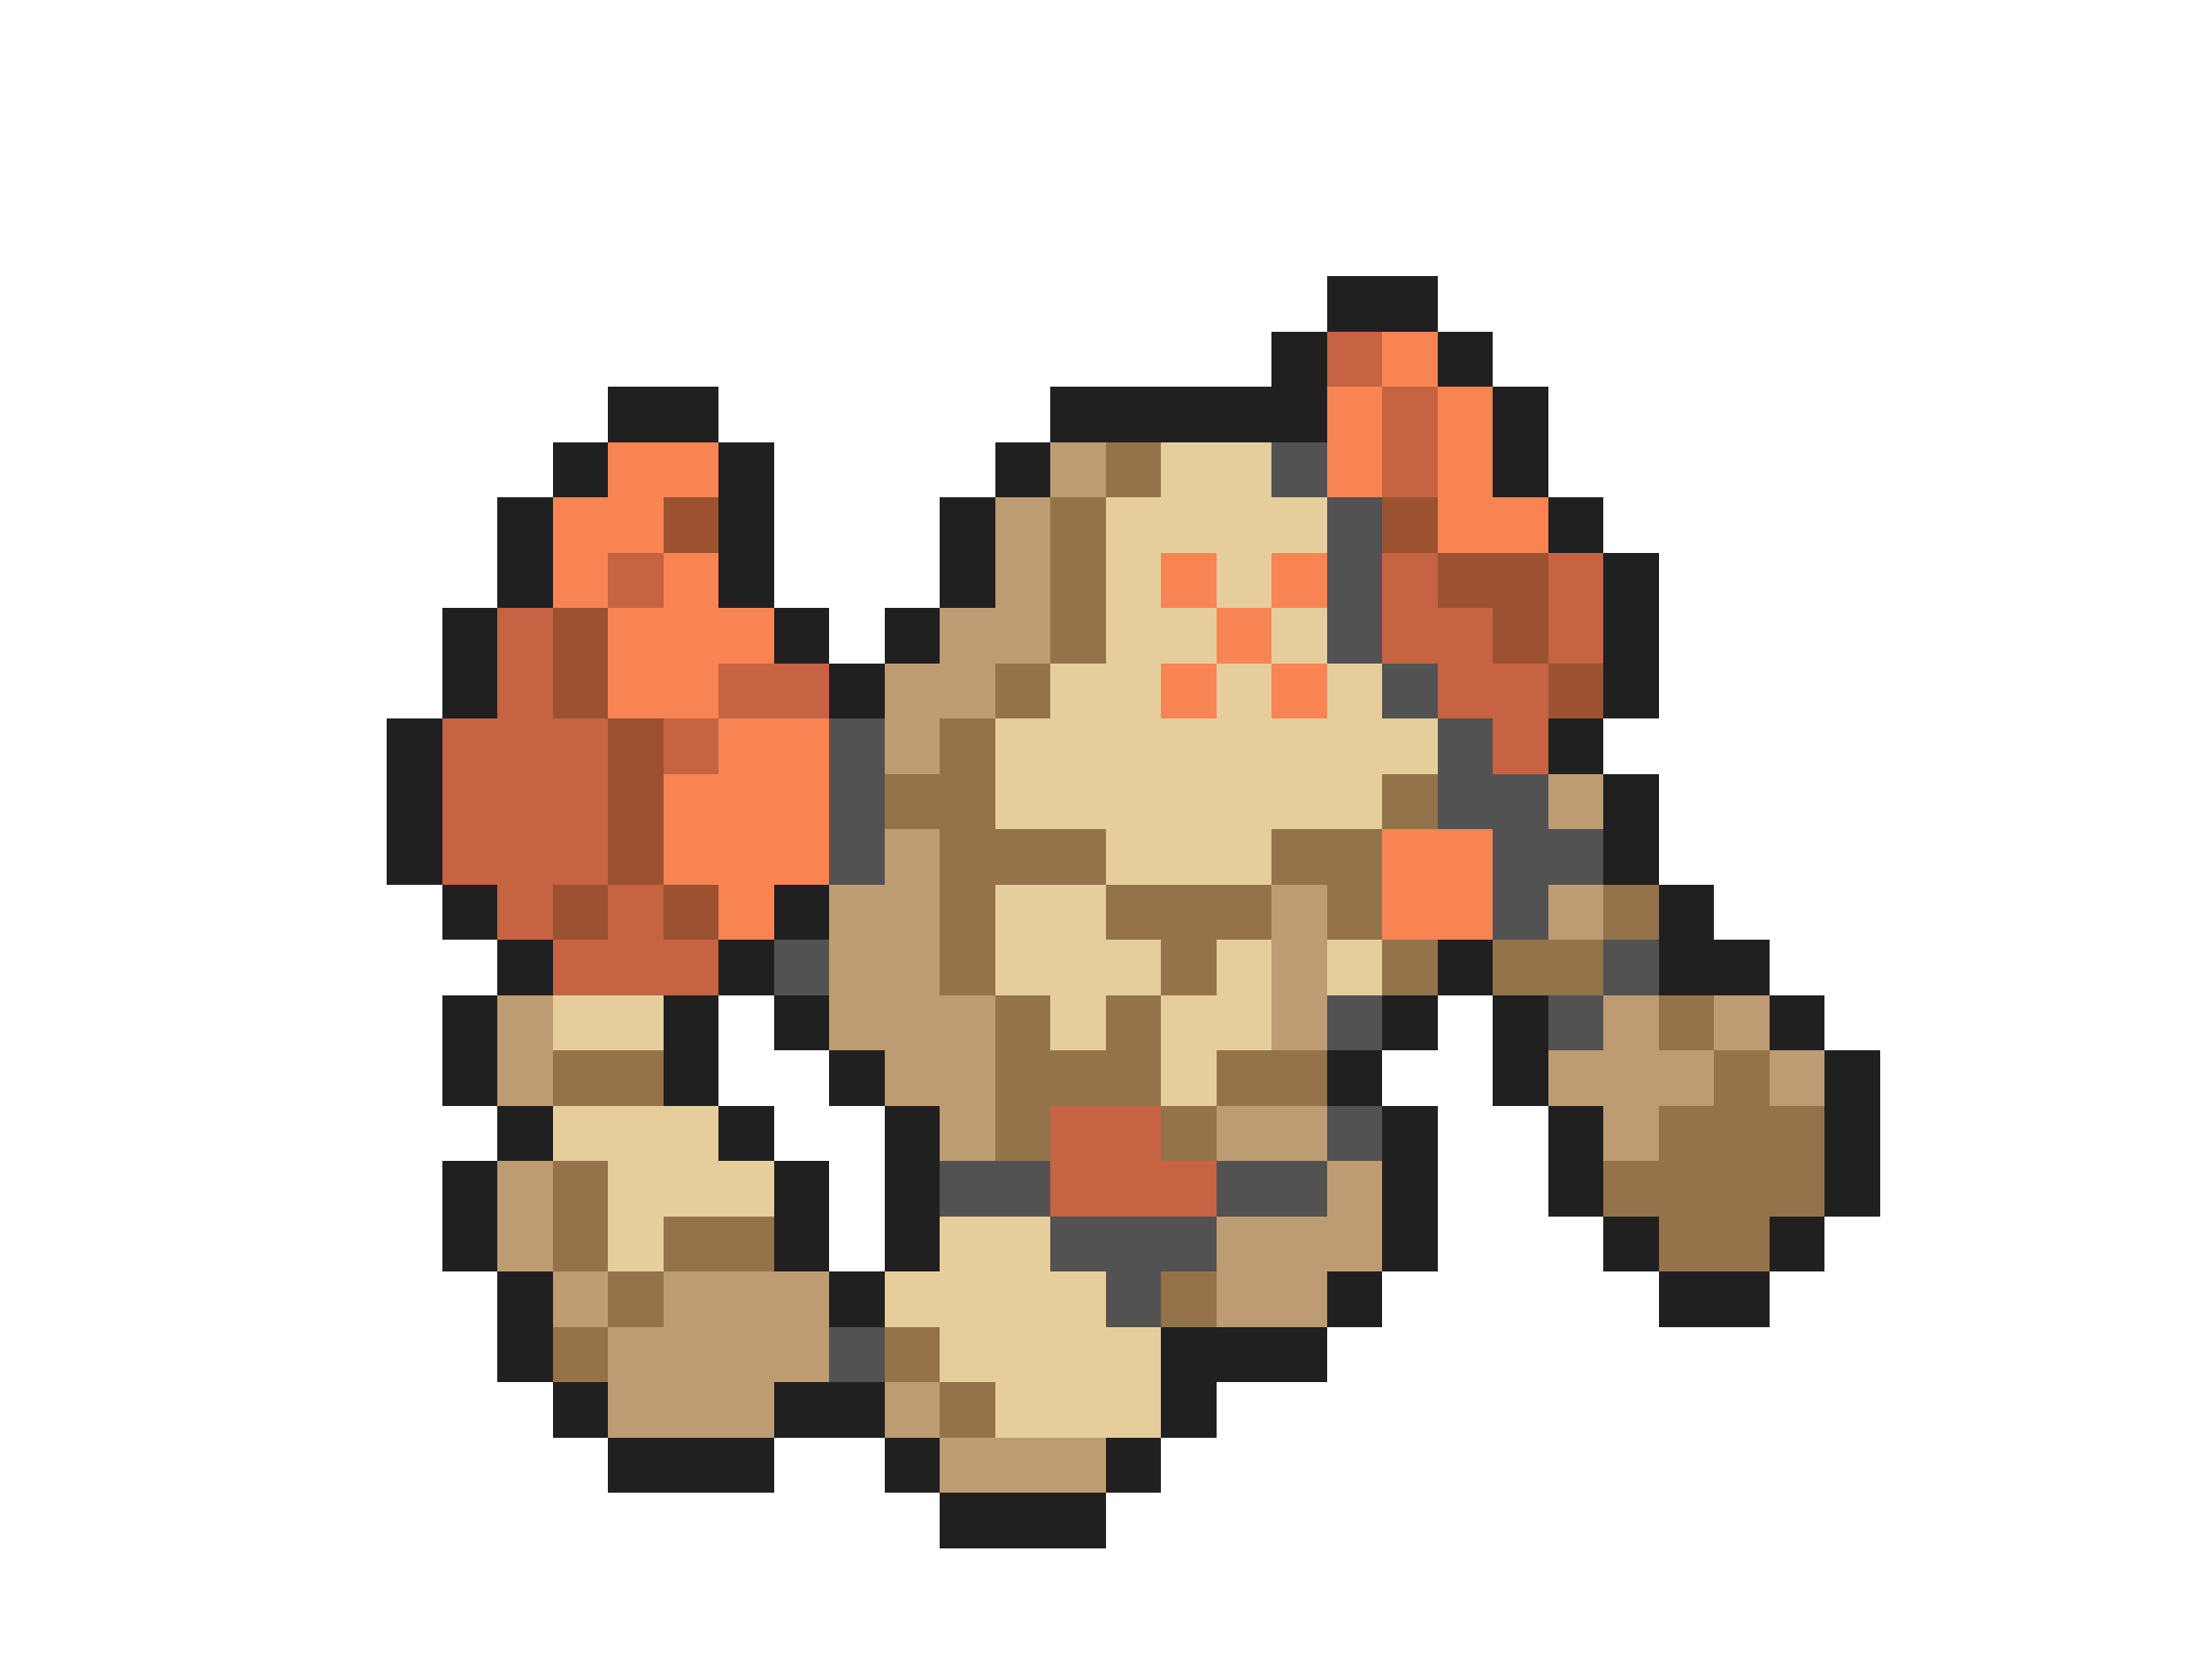 <svg xmlns="http://www.w3.org/2000/svg" viewBox="0 -0.5 40 30" shape-rendering="crispEdges">
<path stroke="#202020" d="M24 5h2M23 6h1M26 6h1M11 7h2M19 7h5M27 7h1M10 8h1M13 8h1M18 8h1M27 8h1M9 9h1M13 9h1M17 9h1M28 9h1M9 10h1M13 10h1M17 10h1M29 10h1M8 11h1M14 11h1M16 11h1M29 11h1M8 12h1M15 12h1M29 12h1M7 13h1M28 13h1M7 14h1M29 14h1M7 15h1M29 15h1M8 16h1M14 16h1M30 16h1M9 17h1M13 17h1M26 17h1M30 17h2M8 18h1M12 18h1M14 18h1M25 18h1M27 18h1M32 18h1M8 19h1M12 19h1M15 19h1M24 19h1M27 19h1M33 19h1M9 20h1M13 20h1M16 20h1M25 20h1M28 20h1M33 20h1M8 21h1M14 21h1M16 21h1M25 21h1M28 21h1M33 21h1M8 22h1M14 22h1M16 22h1M25 22h1M29 22h1M32 22h1M9 23h1M15 23h1M24 23h1M30 23h2M9 24h1M21 24h3M10 25h1M14 25h2M21 25h1M11 26h3M16 26h1M20 26h1M17 27h3" />
<path stroke="#c56342" d="M24 6h1M25 7h1M25 8h1M11 10h1M25 10h1M28 10h1M9 11h1M25 11h2M28 11h1M9 12h1M13 12h2M26 12h2M8 13h3M12 13h1M27 13h1M8 14h3M8 15h3M9 16h1M11 16h1M10 17h3M19 20h2M19 21h3" />
<path stroke="#f78452" d="M25 6h1M24 7h1M26 7h1M11 8h2M24 8h1M26 8h1M10 9h2M26 9h2M10 10h1M12 10h1M21 10h1M23 10h1M11 11h3M22 11h1M11 12h2M21 12h1M23 12h1M13 13h2M12 14h3M12 15h3M25 15h2M13 16h1M25 16h2" />
<path stroke="#bd9c73" d="M19 8h1M18 9h1M18 10h1M17 11h2M16 12h2M16 13h1M28 14h1M16 15h1M15 16h2M23 16h1M28 16h1M15 17h2M23 17h1M9 18h1M15 18h3M23 18h1M29 18h1M31 18h1M9 19h1M16 19h2M28 19h3M32 19h1M17 20h1M22 20h2M29 20h1M9 21h1M24 21h1M9 22h1M22 22h3M10 23h1M12 23h3M22 23h2M11 24h4M11 25h3M16 25h1M17 26h3" />
<path stroke="#94734a" d="M20 8h1M19 9h1M19 10h1M19 11h1M18 12h1M17 13h1M16 14h2M25 14h1M17 15h3M23 15h2M17 16h1M20 16h3M24 16h1M29 16h1M17 17h1M21 17h1M25 17h1M27 17h2M18 18h1M20 18h1M30 18h1M10 19h2M18 19h3M22 19h2M31 19h1M18 20h1M21 20h1M30 20h3M10 21h1M29 21h4M10 22h1M12 22h2M30 22h2M11 23h1M21 23h1M10 24h1M16 24h1M17 25h1" />
<path stroke="#e6ce9c" d="M21 8h2M20 9h4M20 10h1M22 10h1M20 11h2M23 11h1M19 12h2M22 12h1M24 12h1M18 13h8M18 14h7M20 15h3M18 16h2M18 17h3M22 17h1M24 17h1M10 18h2M19 18h1M21 18h2M21 19h1M10 20h3M11 21h3M11 22h1M17 22h2M16 23h4M17 24h4M18 25h3" />
<path stroke="#525252" d="M23 8h1M24 9h1M24 10h1M24 11h1M25 12h1M15 13h1M26 13h1M15 14h1M26 14h2M15 15h1M27 15h2M27 16h1M14 17h1M29 17h1M24 18h1M28 18h1M24 20h1M17 21h2M22 21h2M19 22h3M20 23h1M15 24h1" />
<path stroke="#9c5231" d="M12 9h1M25 9h1M26 10h2M10 11h1M27 11h1M10 12h1M28 12h1M11 13h1M11 14h1M11 15h1M10 16h1M12 16h1" />
</svg>